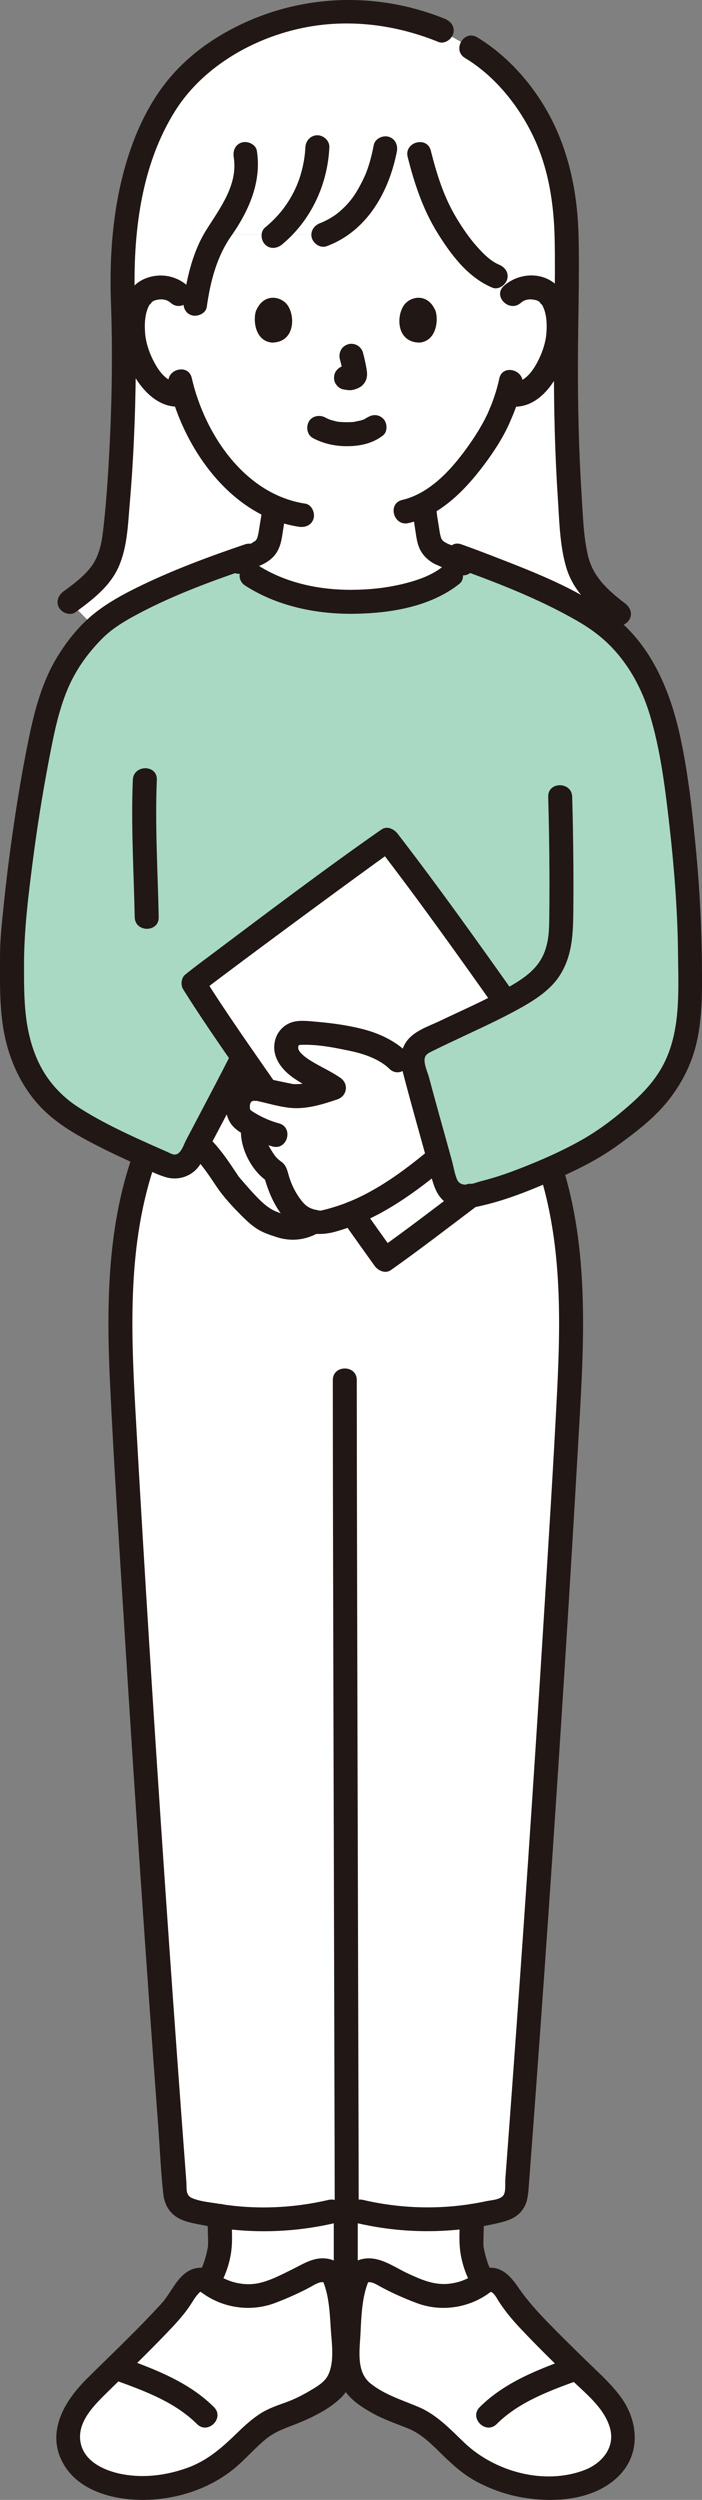 <svg id="b" xmlns="http://www.w3.org/2000/svg" width="117.057" height="416.708" viewBox="0 0 117.057 416.708"><rect x="0" y="0" width="117.057" height="416.708" fill="#808080" stroke="none"/><defs><style>.g{fill:#fcdc4a;}.g,.h,.i{stroke-width:0px;}.h{fill:#fff;}.i{fill:#211715;}</style></defs><g id="c"><g id="d"><path class="h" d="m35.447,193.338c-.563-.731-1.175-1.456-1.814-2.084,0,0-.313-.175-.759-.422,2.774-5.248,6.652-12.698,7.402-14.181l.231-.457c1.234,1.796,2.537,3.683,3.872,5.61-.358-.077-.684-.151-.955-.215-1.279-.305-2.795.059-3.416,1.298-.643,1.283-.379,3.027.566,3.747.474.361,1.063.722,1.696,1.066-.483,1.562.457,3.6,1.062,4.692.605,1.093,1.456,2.434,2.576,2.986.768,2.925,1.602,4.695,3.664,7.009.472.53,1.71,1.01,2.774,1.249-1.184.7-2.597,1.256-4.263,1.019-.88-.13-2.69-.79-3.59-1.2-1.71-.78-4.16-3.66-6.11-5.92-.429-.493-1.527-2.365-2.936-4.196Z"></path><path class="h" d="m59.044,380.708l.13.03c-.66,2.35-.99,6.46-1.05,8.17-.04,1.03-.13,2.19-.13,3.34l-.68-.01c0-1.15-.08-2.3-.12-3.33-.07-1.71-.39-5.82-1.05-8.17l.12-.03c-.29-1.19-.48-1.93-2-2.25-.79-.17-2.2.26-2.96.73-.93.56-4.63,2.37-7.07,3.15-2.65.86-6.84.34-9.59-1.93,1.34-2.12,2.1-5.13,2.06-6.77-.03-1.41-.07-2.83-.12-4.27,7.01,1.08,14.26.63,21.07-1.36,6.81,2,14.06,2.44,21.08,1.36-.05,1.44-.09,2.86-.12,4.27-.04,1.64.71,4.64,2.05,6.77-2.75,2.27-6.94,2.79-9.59,1.93-2.44-.78-6.14-2.59-7.07-3.15-.76-.47-2.17-.9-2.96-.73-1.52.32-1.71,1.06-2,2.25Z"></path><path class="h" d="m13.515,411.273c-1.167-1.2-1.985-2.735-2.125-4.393-.265-3.133,1.637-6.101,3.866-8.319,4.539-4.518,9.294-8.969,13.584-13.732,2.019-2.43,2.952-5.62,5.502-4.669,2.744,2.478,6.666,3.08,9.416,2.195,2.435-.784,6.612-2.607,7.543-3.17.765-.463,2.177-.896,2.963-.728.562.12.941.297,1.212.531.215.514.364.863.364.863.86,2.024,1.277,7.111,1.35,9.057.116,3.081.622,7.151-1.823,9.43-1.757,1.637-5.521,3.55-7.818,4.252-3.752,1.147-5.687,3.563-8.426,6.157-1.106,1.048-2.26,2.031-3.571,2.787-4.371,2.519-9.568,3.646-14.583,2.993-2.193-.286-4.388-.91-6.197-2.182-.449-.316-.872-.675-1.256-1.071Z"></path><path class="h" d="m86.589,384.971c-2.103-2.445-3.022-5.781-5.623-4.812-2.744,2.478-6.666,3.08-9.416,2.195-2.435-.784-6.612-2.607-7.543-3.17-.765-.463-2.177-.896-2.963-.728-.562.12-.941.297-1.212.531-.215.514-.364.863-.364.863-.86,2.024-1.277,7.111-1.35,9.057-.116,3.081-.622,7.151,1.823,9.43,1.757,1.637,5.521,3.55,7.818,4.252,3.752,1.147,5.687,3.563,8.426,6.157,1.106,1.048,2.26,2.031,3.571,2.787,4.371,2.519,9.568,3.646,14.583,2.993,2.193-.286,4.388-.91,6.197-2.182,1.809-1.272,3.195-3.26,3.381-5.464.265-3.133-1.637-6.101-3.866-8.319-5.718-5.692-11.781-11.278-16.832-17.508"></path><path class="h" d="m23.928,193.414c-4.808,13.808-4.079,28.846-3.247,43.443,2.449,42.966,5.298,85.91,8.546,128.823.094,1.246.979,2.28,2.186,2.604,8.553,2.295,17.738,2.218,26.239-.278,8.502,2.496,17.689,2.574,26.243.278,1.207-.324,2.092-1.358,2.186-2.604,3.248-42.913,6.096-85.857,8.546-128.823.832-14.597,1.56-29.635-3.247-43.443"></path><path class="h" d="m32.266,163.901c2.532-2.09,27.379-20.705,32.329-23.894,10.672,13.819,29.235,40.489,32.373,45.166-4.22,3.404-27.732,21.226-32.787,24.801-4.511-6.262-26.773-37.855-31.915-46.072"></path><path class="h" d="m97.089,95.956c-1.008-2.003-1.308-4.284-1.539-6.519-1.169-11.302-1.433-28.088-.963-40.583-.051-6.084-.082-10.505-.223-12.396-.826-11.099-4.97-18.834-10.561-24.281-3.542-3.451-3.627-3.374-10.999-7.446-4.357-1.697-8.981-2.802-15.386-2.802-11.181,0-21.133,5.817-25.55,10.087-7.326,7.083-11.974,20.022-11.388,37.863.469,12.023-.064,27.188-1.233,38.061-.231,2.15-.531,4.345-1.539,6.272-1.336,2.556-3.767,4.374-6.12,6.104l9.117,9.117h73.292l9.212-7.133c-2.353-1.797-4.784-3.688-6.12-6.344Zm-4.534-37.533c-.585,1.723-1.543,4.359-3.853,6.248-.952.779-2.353,1.292-3.692,1.066,0,0-.128-.022-.353-.06-.426,1.404-.95,2.78-1.271,3.448-.939,2.548-6.126,11.483-12.689,14.967.097,1.259.26,2.506.48,3.76.343,1.964.237,3.716,2.97,4.704.078.029,1.633.764,3.368,1.585-1.264.959-2.299,1.743-2.299,1.743-3.768,3.088-10.615,4.433-16.774,4.433-5.23,0-11.619-1.178-16.556-4.433,0,0-1.298-.803-2.899-1.794,1.765-.818,3.247-1.507,3.319-1.534,2.733-.988,2.615-2.739,2.97-4.704.196-1.138.35-2.187.443-3.286-3.238-1.412-6.117-3.796-8.851-7.067-3.327-3.983-5.222-8.272-6.268-11.826-1.428.367-2.971-.164-3.995-1.001-2.31-1.89-3.268-4.526-3.853-6.248-.826-2.433-.878-6.365.353-8.499.412-.715,1.37-1.932,3.621-2.012,1.034-.036,2.243.287,3.14,1.15,0,0,1.282,1.231,2.563,2.463.06-.442.12-.885.12-.885.208-1.527.481-3.017.824-4.459.411-1.73,1.662-5.201,2.895-7.063,1.74,0,3.623,0,5.489,0,6.176,0,12.163,0,12.163,0,3.248-1.163,5.941-3.735,7.61-6.754,1.217-2.202,1.942-3.997,2.528-6.724h5.848c.934,3.731,2.08,7.306,3.12,9.29,2.111,4.027,5.802,9.591,9.617,11.098l2.797,3.034c.897-.862,2.106-1.186,3.14-1.15,2.251.079,3.209,1.297,3.621,2.012,1.23,2.134,1.178,6.066.352,8.499Z"></path><path class="h" d="m72.276,193.673c-5.646,4.633-11.283,8.483-18.407,10.092-.83.187-3.542-.531-4.297-1.379-2.061-2.314-2.895-4.084-3.664-7.009-1.12-.553-1.971-1.894-2.576-2.986-.606-1.094-1.546-3.134-1.059-4.703-.637-.333-1.225-.694-1.699-1.055-.945-.719-1.208-2.464-.566-3.747.621-1.239,2.137-1.602,3.416-1.298,1.312.312,3.933.834,5.062,1.083,1.917.229,4.622-.451,7.186-1.33-2.471-1.749-7.77-3.501-7.936-6.498-.048-.856.177-1.511.666-2.006.888-.899,2.148-.694,4.321-.524,1.642.128,2.842.379,4.471.624,1.056.159,2.708.499,3.733.801,2.542,1.045,3.921,1.508,5.424,3.015"></path><path class="h" d="m33.482,45.758c.493-1.825,1.648-4.919,2.787-6.641,1.74,0,3.623,0,5.489,0,6.176,0,12.163,0,12.163,0,3.248-1.163,5.941-3.735,7.61-6.754,1.217-2.202,1.942-3.997,2.528-6.724h5.848c.934,3.731,2.08,7.306,3.12,9.29,2.111,4.027,5.802,9.591,9.617,11.098l2.797,3.034c.897-.862,2.106-1.186,3.14-1.15,2.251.079,3.209,1.297,3.621,2.012,1.23,2.134,1.178,6.066.352,8.499-.585,1.723-1.543,4.359-3.853,6.248-.952.779-2.353,1.292-3.692,1.066l-.353-.06c-.426,1.404-.95,2.78-1.271,3.448-.939,2.548-6.126,11.483-12.69,14.967.098,1.26.261,2.506.481,3.759.343,1.964.237,3.716,2.97,4.704.075.027,1.484.694,3.115,1.466l-2.046,1.863c-3.768,3.088-10.615,4.433-16.774,4.433-5.23,0-11.619-1.178-16.556-4.433,0,0-1.215-1.027-2.397-2.027,1.536-.712,2.752-1.277,2.818-1.301,2.734-.988,2.615-2.739,2.97-4.704.195-1.137.349-2.185.444-3.286-3.238-1.412-6.118-3.796-8.851-7.068-3.327-3.983-5.222-8.272-6.268-11.825-1.428.367-2.971-.164-3.995-1.001-2.31-1.89-3.268-4.526-3.853-6.248-.826-2.433-.878-6.365.352-8.499.412-.715,1.37-1.932,3.621-2.012,1.034-.036,2.243.287,3.14,1.15l2.563,2.463c.06-.442.12-.885.12-.885.208-1.528.481-3.017.824-4.459.031-.131.067-.273.108-.423Z"></path><g id="e"><path class="g" d="m115.064,160.067c0-.147-.001-.295-.002-.443-.002-.378-.005-.76-.011-1.146-.002-.151-.004-.3-.006-.452-.009-.519-.02-1.042-.035-1.573,0-.025-.002-.051-.002-.076-.014-.51-.032-1.026-.052-1.544-.006-.164-.013-.329-.02-.493-.016-.402-.034-.806-.053-1.213-.008-.164-.015-.327-.023-.491-.027-.552-.057-1.106-.089-1.663-.001-.022-.003-.043-.004-.065-.031-.536-.065-1.075-.1-1.615-.011-.169-.023-.338-.034-.508-.029-.422-.058-.844-.089-1.267-.012-.159-.023-.317-.035-.476-.042-.564-.086-1.127-.132-1.69-.003-.041-.007-.081-.01-.122-.044-.527-.089-1.053-.135-1.578-.014-.157-.028-.314-.042-.471-.04-.442-.081-.881-.123-1.32-.013-.131-.025-.263-.038-.394-.11-1.134-.226-2.253-.347-3.352-.013-.121-.027-.241-.04-.362-.052-.469-.105-.934-.159-1.395-.009-.079-.018-.158-.028-.237-.131-1.112-.266-2.193-.404-3.238-.003-.022-.006-.045-.009-.068h0c-.571-4.318-1.187-7.984-1.738-10.33-1.383-5.887-3.089-11.057-8.544-16.738-4.208-4.382-16.37-9.436-25.27-12.688-2.372,5.105-11.26,7.255-19.047,7.255-6.346,0-14.397-1.734-19.485-6.811-8.597,3.028-19.001,7.266-23,11.191-5.444,5.36-7.152,10.24-8.531,15.798-1.133,4.567-4.463,22.164-5.418,38.043v2.815c-.958,17.864,7.292,23.281,11.125,25.614,4.603,2.802,9.911,5.071,14.777,7.222,1.454.643,3.15.058,3.897-1.345.335-.63.704-1.325,1.094-2.063.041-.078.085-.161.127-.24.147-.278.295-.559.447-.847.091-.173.184-.35.277-.526.091-.173.182-.346.275-.522.115-.218.231-.438.347-.659.093-.177.186-.353.279-.531.108-.206.216-.412.325-.619.099-.189.198-.378.297-.567.092-.176.184-.351.276-.527.15-.286.299-.572.448-.856.048-.092.097-.185.145-.277.157-.3.312-.597.466-.891.054-.104.11-.21.164-.313.382-.731.75-1.438,1.098-2.105.086-.166.168-.322.251-.482.101-.195.203-.391.3-.577.062-.12.121-.234.182-.349.095-.183.188-.362.278-.535.062-.12.122-.236.182-.35.094-.181.184-.356.27-.522.042-.082.085-.164.125-.242.091-.176.175-.34.255-.494.029-.055.059-.115.086-.167.094-.182.178-.346.252-.489.007-.013.015-.03.022-.042.082-.16.15-.294.203-.398,0,0,.084-.166.231-.457-3.651-5.312-6.709-9.844-8.241-12.293,2.532-2.09,27.379-20.705,32.329-23.894,5.546,7.181,13.22,17.829,19.755,27.061-3.211,1.701-8.119,3.888-13.684,6.619-1.397.686-2.139,2.257-1.754,3.765,1.638,6.403,3.559,12.945,5.338,19.575.45,1.678,2.123,2.723,3.828,2.387.14-.028.268-.06.406-.088l-.007.005c.167-.034.321-.074.485-.109.455-.098.911-.196,1.346-.302.172-.042.337-.088.507-.131.446-.113.892-.228,1.322-.35.144-.041.283-.086.425-.128.444-.131.887-.263,1.318-.403.118-.038.233-.08.35-.119.447-.149.894-.3,1.334-.459.105-.038.209-.079.313-.118.45-.166.9-.334,1.349-.51.095-.037.191-.078.286-.116.458-.183.918-.367,1.383-.562.111-.046.226-.097.338-.144.452-.19.904-.382,1.369-.583.579-.251,1.17-.511,1.779-.779.533-.235,1.039-.466,1.531-.694.049-.023.103-.046.152-.069.187-.087.362-.173.544-.26.159-.076.322-.152.477-.228.252-.123.495-.245.738-.367.13-.065.265-.131.392-.196.301-.154.591-.308.878-.462.061-.033.126-.066.187-.099.346-.187.682-.375,1.011-.564.088-.051.172-.102.26-.153.236-.138.472-.276.701-.416.12-.073.237-.148.355-.222.191-.119.383-.239.57-.36.127-.082.252-.167.378-.25.175-.116.351-.233.523-.351.127-.087.253-.176.379-.264.169-.118.338-.238.505-.359.127-.092.254-.186.38-.279.164-.122.33-.245.494-.371.128-.097.256-.196.384-.296.164-.127.328-.257.493-.388.127-.101.255-.204.383-.308.168-.136.337-.276.507-.416.127-.105.255-.211.383-.319.175-.147.352-.299.53-.45.126-.108.252-.215.38-.325.189-.164.383-.334.577-.504.121-.106.241-.21.364-.319.218-.193.443-.395.668-.596.104-.093.206-.183.312-.279.334-.3.674-.609,1.026-.93,4.75-5.286,6.217-10.583,6.217-19.053v-2.815c.006-.487.008-.986.007-1.49Z" style="fill: rgb(169, 217, 194);"></path></g></g><g id="f"><path class="i" d="m82.395,379.399c-.243-.389-.464-.789-.662-1.202-.034-.072-.317-.742-.152-.326-.086-.217-.17-.436-.248-.656-.283-.804-.507-1.632-.651-2.472-.013-.073-.025-.147-.036-.22-.033-.228-.029-.192.014.108-.06-.049-.04-.441-.045-.524-.023-.438,0-.878.011-1.316.027-1.141.062-2.282.101-3.423.036-1.047-.946-2.047-2-2-1.114.05-1.961.879-2,2-.074,2.143-.269,4.313.097,6.437.337,1.956,1.064,3.929,2.116,5.612.554.887,1.81,1.315,2.736.718.889-.573,1.311-1.787.718-2.736h0Z"></path><path class="i" d="m34.578,369.368c.039,1.141.073,2.282.101,3.423.011.438.034.878.011,1.316-.004.082.015.475-.045.524.043-.3.048-.336.014-.108-.011.074-.023.147-.036.22-.145.84-.368,1.668-.651,2.472-.078.221-.162.439-.248.656.165-.417-.117.254-.152.326-.198.414-.419.814-.662,1.202-.555.889-.218,2.242.718,2.736.982.519,2.144.231,2.736-.718,1.052-1.683,1.779-3.656,2.116-5.612.366-2.125.171-4.294.097-6.437-.036-1.044-.894-2.05-2-2-1.053.047-2.039.88-2,2h0Z"></path><path class="i" d="m55.654,368.005v9.993c0,1.046.92,2.048,2,2s2-.879,2-2v-9.993c0-1.046-.92-2.048-2-2s-2,.879-2,2h0Z"></path><path class="i" d="m57.54,379.318c-.741,1.857-.926,3.97-1.141,5.941-.205,1.882-.3,3.772-.374,5.663-.089,2.297-.012,4.702,1.02,6.805,1.003,2.042,3.007,3.361,4.93,4.451,1.981,1.123,4.066,1.797,6.153,2.655,2.131.876,3.759,2.51,5.373,4.096,1.833,1.802,3.713,3.539,6.002,4.75,2.445,1.293,5.103,2.224,7.835,2.666,5.179.838,11.411.419,15.478-3.279,4.076-3.706,3.764-9.349.664-13.557-1.681-2.282-3.851-4.179-5.869-6.155-2.081-2.037-4.161-4.075-6.19-6.163-1.881-1.934-3.592-3.836-5.111-6.061-1.249-1.829-2.871-3.514-5.293-3.049-1.252.24-2.145,1.298-3.297,1.824-1.005.459-2.145.737-3.247.803-2.282.137-4.289-.748-6.327-1.68-2.012-.921-4.068-2.437-6.327-2.58-1.217-.077-2.562.296-3.452,1.172-.804.791-1.079,1.868-1.349,2.925-.638,2.495,3.219,3.56,3.857,1.063.069-.268.193-.939.251-1.03.173-.268-.028-.094.158-.132.744-.155,1.531.375,2.161.719,1.922,1.049,3.96,1.946,6.006,2.72,4.368,1.651,9.393.748,12.929-2.309l-.883.514c.393-.124.211-.156.511.019.525.306.91,1.132,1.231,1.62,1.014,1.539,2.14,2.903,3.4,4.248,2.743,2.927,5.614,5.73,8.48,8.536,2.428,2.377,5.629,4.801,6.594,8.216.914,3.236-1.355,5.902-4.272,7.011-6.696,2.546-14.933.27-19.987-4.545-2.333-2.223-4.526-4.615-7.539-5.92-2.797-1.211-5.679-2.027-8.12-3.968-2.473-1.967-1.8-5.714-1.672-8.497.127-2.758.241-5.835,1.275-8.427.4-1.004-.437-2.197-1.397-2.46-1.139-.313-2.058.39-2.46,1.397h0Z"></path><path class="i" d="m53.91,380.381c.941,2.359,1.08,5.119,1.233,7.629.15,2.45.677,5.554-.41,7.846-.573,1.206-1.833,1.93-2.937,2.587-1.25.744-2.564,1.424-3.931,1.929-1.543.571-3.073,1.051-4.468,1.954-1.366.884-2.582,1.981-3.745,3.112-2.547,2.477-4.957,4.66-8.355,5.903-3.424,1.252-7.215,1.758-10.824,1.096-2.942-.539-6.462-2.051-7.05-5.361-.608-3.427,2.398-6.27,4.58-8.42,3.192-3.146,6.428-6.248,9.53-9.484,1.476-1.539,2.949-3.063,4.137-4.84.427-.639.81-1.345,1.329-1.914.381-.417.361-.47.809-.328l-.883-.514c3.536,3.057,8.561,3.961,12.929,2.309,2.014-.761,4.012-1.646,5.908-2.668.648-.349,1.441-.904,2.215-.795.229.032.055-.068.201.156.038.058.188.785.251,1.03.638,2.492,4.496,1.436,3.857-1.063-.553-2.161-1.585-3.855-4.026-4.088-2.077-.198-3.808.975-5.584,1.85-1.817.896-3.805,1.953-5.815,2.32-1.899.346-4.067-.048-5.758-.963-.972-.526-1.701-1.368-2.816-1.582-1.095-.211-2.177.016-3.104.63-1.89,1.251-2.737,3.596-4.23,5.23-3.975,4.352-8.263,8.402-12.449,12.546-3.659,3.623-6.773,8.702-4.128,13.848,2.478,4.822,8.376,6.368,13.396,6.373,5.392.006,11.015-1.745,15.214-5.173,1.899-1.55,3.481-3.448,5.381-4.995,1.794-1.46,3.89-1.991,5.97-2.884,2.263-.971,4.644-2.186,6.441-3.904,1.919-1.835,2.471-4.505,2.527-7.063.047-2.189-.109-4.421-.315-6.6-.211-2.234-.385-4.666-1.225-6.77-.4-1.003-1.336-1.706-2.46-1.397-.953.262-1.799,1.451-1.397,2.46h0Z"></path><path class="i" d="m82.821,404.066c3.654-3.638,8.628-5.478,13.439-7.232,1.014-.37,1.7-1.358,1.397-2.46-.269-.978-1.44-1.769-2.46-1.397-5.44,1.983-11.02,4.096-15.204,8.261-1.827,1.819,1.001,4.647,2.828,2.828h0Z"></path><path class="i" d="m35.676,401.238c-4.184-4.165-9.764-6.277-15.204-8.261-1.015-.37-2.191.415-2.46,1.397-.306,1.114.378,2.089,1.397,2.46,4.811,1.754,9.785,3.594,13.439,7.232,1.827,1.818,4.656-1.009,2.828-2.828h0Z"></path><path class="i" d="m40.876,95.407c.585-.271,1.17-.543,1.756-.813.179-.083.358-.164.537-.247.038-.018.077-.033.114-.051-.86.412-.37.162-.163.079,1.291-.515,2.481-1.288,3.165-2.541.487-.892.667-1.838.818-2.827.227-1.478.484-2.948.617-4.439.093-1.045-.986-2.045-2-2-1.163.052-1.9.881-2,2-.031.344-.066.688-.107,1.031-.019.161-.054.512-.018.151-.017.172-.05.344-.076.516-.086.56-.188,1.117-.274,1.678-.061.397-.117.795-.204,1.187-.042.187-.091.373-.151.555-.06.181-.207.356.066-.125-.046.082-.08.172-.125.255-.046.084-.1.164-.149.246-.172.29.33-.352.072-.091-.073.074-.14.152-.216.223l-.079.072c-.157.131-.109.097.143-.104-.195.047-.452.29-.64.384-.107.053-.485.266-.045.027-.164.089-.556.226-.633.26-.815.36-1.619.746-2.427,1.121-.952.442-1.265,1.888-.718,2.736.632.981,1.718,1.19,2.736.718h0Z"></path><path class="i" d="m68.721,84.408c.139,1.556.401,3.09.631,4.633.153,1.022.343,2.042.897,2.938.403.652.91,1.148,1.524,1.594.211.153.431.291.664.409.209.106.426.194.642.285.2.084,1.065.507.093.029.971.477,1.96.92,2.938,1.383.944.447,2.202.294,2.736-.718.47-.889.292-2.259-.718-2.736-.955-.452-1.905-.915-2.867-1.351-.236-.107-.516-.169-.735-.305.401.249.018.004-.071-.041-.121-.061-.239-.127-.354-.198-.054-.033-.107-.068-.16-.104-.125-.087-.072-.043.161.132-.038-.068-.197-.171-.255-.228-.068-.068-.142-.182-.218-.239.299.227.208.288.073.068-.053-.086-.097-.176-.146-.264-.17-.302.157.462.044.11-.062-.193-.125-.383-.172-.58-.098-.411-.157-.83-.219-1.248-.082-.552-.183-1.102-.267-1.654-.009-.061-.087-.604-.055-.367s-.038-.307-.045-.368c-.047-.393-.086-.787-.122-1.181-.093-1.039-.853-2.051-2-2-1.004.045-2.1.884-2,2h0Z"></path><path class="i" d="m31.281,47.647c-2.024-1.806-4.871-2.227-7.344-1.094-1.766.809-2.851,2.48-3.349,4.308-1.137,4.179-.075,9.066,2.321,12.631,1.644,2.446,4.242,4.652,7.389,4.244,1.071-.139,2-.82,2-2,0-.973-.921-2.14-2-2-2.177.282-3.594-1.52-4.538-3.262-.759-1.399-1.408-3.153-1.551-4.819-.155-1.803-.042-3.645.825-5.039-.326.524.512-.436.202-.21.399-.292.498-.326.918-.42.818-.182,1.647-.092,2.299.489,1.915,1.709,4.754-1.11,2.828-2.828h0Z"></path><path class="i" d="m86.855,50.476c.616-.549,1.403-.659,2.172-.516.498.093.62.137,1.045.447-.303-.221.52.72.202.21.87,1.396.98,3.231.825,5.039-.143,1.662-.796,3.426-1.551,4.819-.944,1.741-2.36,3.544-4.538,3.262-1.073-.139-2,1.019-2,2,0,1.196.924,1.86,2,2,5.117.664,8.263-4.857,9.542-8.994,1.149-3.716,1.09-9.467-2.542-11.843-2.475-1.619-5.836-1.168-7.983.749-1.925,1.717.912,4.538,2.828,2.828h0Z"></path><path class="i" d="m83.252,63.105c-.3,1.437-.744,2.847-1.266,4.219-.192.506-.324.765-.564,1.363-.202.502.145-.292-.028.067-.061.127-.118.257-.179.384-.863,1.803-1.94,3.514-3.091,5.144-2.681,3.799-6.35,7.949-11.062,9.056-2.505.589-1.444,4.446,1.063,3.857,5.599-1.316,9.907-5.99,13.151-10.472,1.256-1.735,2.425-3.566,3.359-5.498.202-.418.383-.844.562-1.272.214-.513-.165.356.072-.165.153-.337.291-.682.428-1.025.59-1.488,1.085-3.026,1.412-4.594.524-2.512-3.331-3.586-3.857-1.063h0Z"></path><path class="i" d="m28.119,64.07c2.402,10.534,10.334,22.02,21.718,23.737,1.067.161,2.15-.268,2.46-1.397.26-.945-.322-2.298-1.397-2.46-10.092-1.522-16.801-11.631-18.924-20.943-.572-2.509-4.43-1.447-3.857,1.063h0Z"></path><path class="i" d="m52.2,73.035c1.792.946,3.72,1.355,5.748,1.342,2.136-.014,4.214-.468,5.916-1.794.829-.646.729-2.159,0-2.828-.88-.807-1.944-.689-2.828,0,.692-.539-.015-.018-.234.096-.169.089-.618.229.016.013-.156.053-.308.118-.465.169-.422.136-.888.157-1.302.297.212-.072.331-.04.031-.01-.128.013-.256.023-.384.032-.308.02-.617.028-.925.026-.276-.002-.553-.011-.828-.03-.127-.009-.253-.019-.379-.031-.072-.007-.144-.015-.216-.024-.157-.019-.095-.011.188.025-.015.053-1.105-.237-1.216-.27-.17-.051-.336-.112-.504-.17-.446-.153.425.203.021.012-.209-.098-.414-.201-.618-.308-.925-.488-2.217-.265-2.736.718-.488.924-.27,2.215.718,2.736h0Z"></path><path class="i" d="m56.665,59.84c.238.907.466,1.827.602,2.755l-.071-.532c.016.127.023.253.01.38l.071-.532c-.009.059-.022.115-.042.171l.202-.478c-.018.04-.036.074-.06.11l.313-.405c-.028.034-.055.061-.09.089l.405-.313c-.07.045-.143.081-.218.115l.478-.202c-.12.05-.239.087-.368.107l.532-.071c-.116.014-.229.013-.345,0l.532.071c-.13-.018-.258-.05-.388-.067-.266-.083-.532-.095-.798-.036-.266.012-.514.091-.744.237-.415.243-.811.718-.919,1.195-.117.512-.091,1.087.202,1.541l.313.405c.25.248.544.419.883.514.348.047.687.134,1.041.15.572.025,1.093-.155,1.601-.39.639-.297,1.144-.905,1.314-1.592.145-.589.087-1.059-.013-1.649-.15-.888-.355-1.767-.583-2.638-.127-.483-.49-.944-.919-1.195s-1.061-.357-1.541-.202c-.484.157-.951.457-1.195.919-.253.48-.342,1.007-.202,1.541h0Z"></path><path class="i" d="m42.662,51.88c-.46,1.495-.16,4.935,2.673,5.228,3.744-.022,3.943-4.181,2.683-6.137-1.032-1.601-4.066-2.267-5.356.909Z"></path><path class="i" d="m72.645,51.881c.46,1.495.16,4.935-2.672,5.228-3.744-.023-3.944-4.181-2.683-6.137,1.032-1.601,4.066-2.267,5.356.909Z"></path><path class="i" d="m74.181,3.14C62.192-1.725,48.733-.931,37.47,5.482c-4.149,2.362-7.729,5.37-10.535,9.241-2.95,4.07-4.935,8.84-6.245,13.672-1.89,6.972-2.427,14.284-2.208,21.484.078,2.568,4.078,2.579,4,0-.325-10.695.929-22.23,6.776-31.467,5.203-8.219,15.156-13.296,24.676-14.298,6.558-.69,13.101.415,19.184,2.883,1.001.406,2.198-.442,2.46-1.397.314-1.144-.392-2.052-1.397-2.46h0Z"></path><path class="i" d="m104.219,100.572c-2.868-2.195-5.397-4.443-6.215-8.101-.733-3.279-.819-6.778-1.031-10.123-.461-7.289-.623-14.598-.605-21.901.017-6.989.265-13.96.113-20.95-.136-6.256-1.215-12.423-3.81-18.148-2.732-6.028-7.409-11.701-13.108-15.131-2.211-1.331-4.224,2.126-2.019,3.454,4.895,2.946,8.828,7.795,11.3,12.901,2.625,5.422,3.53,11.405,3.646,17.374.136,7.05-.118,14.083-.123,21.131-.006,7.285.165,14.578.643,21.849.248,3.775.318,7.823,1.354,11.476,1.217,4.291,4.426,7.015,7.835,9.623.859.657,2.239.133,2.736-.718.602-1.03.143-2.078-.718-2.736h0Z"></path><path class="i" d="m12.599,102.043c2.836-2.088,5.751-4.286,7.205-7.606,1.434-3.274,1.535-7.05,1.837-10.569.619-7.215.922-14.46.996-21.7.042-4.097.002-8.195-.154-12.29-.098-2.566-4.098-2.579-4,0,.336,8.835.18,17.697-.317,26.523-.229,4.066-.508,8.14-.989,12.185-.25,2.104-.712,4.225-2.024,5.941-1.239,1.621-2.945,2.863-4.572,4.061-.869.639-1.304,1.734-.718,2.736.501.857,1.862,1.361,2.736.718h0Z"></path><path class="i" d="m67.978,26.171c1.135,4.491,2.555,8.773,5.012,12.722,2.257,3.628,5.068,7.375,9.123,9.063.998.415,2.2-.448,2.46-1.397.316-1.151-.395-2.043-1.397-2.46-1.374-.572-2.636-1.866-3.647-3-1.301-1.459-2.402-3.084-3.41-4.755-2.114-3.505-3.284-7.282-4.283-11.236-.63-2.494-4.489-1.437-3.857,1.063h0Z"></path><path class="i" d="m62.322,24.183c-.293,1.501-.654,2.99-1.196,4.422-.06.159-.123.318-.187.476-.141.344.195-.41-.079.179-.146.314-.29.627-.445.937-.326.652-.672,1.299-1.059,1.917-.725,1.157-1.51,2.082-2.618,3.055-.528.463-.877.719-1.549,1.128-.632.385-1.293.705-1.8.892-1.013.373-1.7,1.356-1.397,2.46.268.975,1.442,1.772,2.46,1.397,6.747-2.488,10.411-9.052,11.727-15.799.207-1.059-.3-2.159-1.397-2.46-.981-.27-2.252.331-2.46,1.397h0Z"></path><path class="i" d="m50.921,24.547c-.11,2.395-.756,5.066-1.83,7.235-1.22,2.464-2.766,4.386-4.895,6.146-.833.689-.713,2.116,0,2.828.824.824,1.993.69,2.828,0,4.832-3.994,7.61-9.984,7.896-16.209.05-1.08-.955-2-2-2-1.125,0-1.95.917-2,2h0Z"></path><path class="i" d="m34.479,51.171c.594-4.223,1.641-8.366,4.121-11.896,2.907-4.14,5.05-9,4.229-14.141-.17-1.067-1.501-1.66-2.46-1.397-1.136.312-1.568,1.39-1.397,2.46.736,4.612-2.293,8.497-4.577,12.143-2.192,3.499-3.204,7.731-3.772,11.768-.15,1.068.261,2.148,1.397,2.46.936.257,2.309-.32,2.46-1.397h0Z"></path><path class="i" d="m55.495,230.042c0,7.86.016,15.721.031,23.581.022,10.787.048,21.575.076,32.362.029,11.366.06,22.732.091,34.097.027,9.778.054,19.557.079,29.335.015,5.851.033,11.703.038,17.554,0,.344,0,.689,0,1.033,0,2.574,4,2.578,4,0,0-5.215-.018-10.429-.031-15.644-.024-9.419-.05-18.837-.076-28.256-.031-11.286-.062-22.573-.091-33.859-.029-10.988-.056-21.975-.079-32.963-.018-8.339-.035-16.677-.038-25.016,0-.742,0-1.483,0-2.225,0-2.574-4-2.578-4,0h0Z"></path><path class="i" d="m22,192.882c-4.186,12.182-4.247,25.238-3.641,37.962.65,13.621,1.551,27.235,2.395,40.846,1.708,27.53,3.58,55.05,5.616,82.558.282,3.804.44,7.642.856,11.433.17,1.552.813,2.921,2.14,3.819,1.34.907,3.12,1.141,4.68,1.45,7.214,1.427,14.641,1.279,21.799-.393,2.506-.585,1.445-4.443-1.063-3.857-5.976,1.395-12.241,1.656-18.302.643-1.421-.238-3.222-.379-4.536-.986-1.033-.477-.792-1.66-.868-2.664-.25-3.314-.497-6.628-.742-9.942-.98-13.257-1.923-26.516-2.827-39.779-1.794-26.31-3.468-52.63-4.93-78.96-.764-13.747-1.259-27.857,3.28-41.066.838-2.44-3.024-3.487-3.857-1.063h0Z"></path><path class="i" d="m89.899,195.3c3.727,11.773,3.612,24.214,3.006,36.419-.645,12.998-1.486,25.989-2.29,38.978-1.623,26.202-3.394,52.396-5.315,78.578-.267,3.646-.538,7.291-.811,10.936-.075.994-.149,1.988-.224,2.982-.056.749.073,1.787-.188,2.485-.376,1.006-2.093,1.038-2.969,1.227-6.771,1.467-13.838,1.369-20.579-.206-2.504-.585-3.573,3.271-1.063,3.857,6.261,1.463,12.683,1.741,19.048.854,1.534-.214,3.057-.497,4.564-.853,1.467-.346,2.836-.746,3.841-1.942.973-1.158,1.124-2.476,1.234-3.931.125-1.657.25-3.314.374-4.97,1.023-13.669,2.006-27.341,2.949-41.017,1.873-27.186,3.59-54.383,5.138-81.59.814-14.306,1.527-29.021-2.857-42.871-.774-2.445-4.637-1.401-3.857,1.063h0Z"></path><path class="i" d="m40.857,90.734c-6.124,2.089-12.24,4.349-18.049,7.216-2.415,1.192-4.781,2.504-6.908,4.165-2.499,1.952-4.614,4.564-6.274,7.254-2.564,4.155-3.833,8.921-4.811,13.661-1.129,5.476-2.035,11.002-2.815,16.538-.492,3.495-.933,6.998-1.294,10.51-.315,3.066-.7,6.18-.7,9.264,0,5.271-.187,10.481,1.353,15.597,1.154,3.833,3.145,7.431,6.044,10.219,2.695,2.592,6.075,4.435,9.381,6.108,1.739.88,3.505,1.704,5.28,2.506,1.815.82,3.713,1.913,5.627,2.465,1.63.47,3.388.103,4.683-.986,1.144-.961,1.733-2.477,2.417-3.773,2.426-4.593,4.861-9.184,7.21-13.817,1.162-2.291-2.288-4.318-3.454-2.019-1.892,3.731-3.851,7.429-5.796,11.132-.569,1.083-1.139,2.165-1.711,3.246-.372.704-.832,2.285-1.756,2.422-.47.07-.946-.236-1.36-.418-.738-.326-1.477-.651-2.214-.978-1.639-.728-3.273-1.466-4.89-2.241-2.491-1.194-4.952-2.469-7.291-3.942-.427-.269-.849-.547-1.262-.838-.209-.148-.415-.299-.619-.453.337.255-.477-.393-.625-.52-2.413-2.083-4.11-4.489-5.26-7.554-1.808-4.815-1.756-9.67-1.756-14.731,0-5.771.728-11.558,1.465-17.275.714-5.537,1.593-11.057,2.637-16.541.773-4.065,1.558-8.244,3.165-12.075,1.331-3.173,3.337-5.986,5.754-8.422,1.77-1.784,3.964-3.049,6.171-4.217,5.957-3.152,12.355-5.472,18.721-7.643,2.423-.826,1.383-4.691-1.063-3.857h0Z"></path><path class="i" d="m22.151,129.984c-.318,7.628.159,15.279.313,22.906.052,2.571,4.052,2.579,4,0-.154-7.627-.631-15.277-.313-22.906.107-2.574-3.893-2.569-4,0h0Z"></path><path class="i" d="m32.214,192.673c1.527,1.53,2.688,3.324,3.888,5.109,1.215,1.807,2.777,3.467,4.317,5,.776.773,1.611,1.538,2.544,2.121.919.574,2.024.936,3.049,1.275,2.568.848,4.997.538,7.336-.812,2.229-1.286.217-4.744-2.019-3.454-.854.493-1.748.876-2.758.793-.711-.059-1.631-.417-2.374-.695-1.503-.563-2.729-1.778-3.987-3.14-.761-.824-1.496-1.673-2.227-2.525-.162-.189-.345-.513-.073-.068-.064-.104-.143-.199-.21-.301-.197-.299-.397-.595-.595-.893-1.221-1.839-2.499-3.672-4.062-5.239-1.821-1.825-4.65,1.003-2.828,2.828h0Z"></path><path class="i" d="m56.971,203.268c1.808,2.586,3.645,5.153,5.48,7.72.586.819,1.789,1.387,2.736.718,4.847-3.428,9.553-7.064,14.29-10.64.861-.65,1.308-1.726.718-2.736-.496-.848-1.869-1.372-2.736-.718-4.737,3.576-9.443,7.212-14.29,10.64l2.736.718c-1.835-2.567-3.672-5.134-5.48-7.72-.618-.884-1.75-1.294-2.736-.718-.875.512-1.339,1.847-.718,2.736h0Z"></path><path class="i" d="m46.105,180.789c-4.1-5.915-8.285-11.801-12.11-17.9l-.313,2.424c.171-.141.346-.276.519-.414.215-.171.295-.229.009-.008.165-.127.331-.254.496-.381.796-.609,1.596-1.213,2.397-1.815,2.297-1.728,4.603-3.444,6.912-5.157,5.273-3.913,10.559-7.811,15.866-11.678,1.901-1.385,3.798-2.777,5.726-4.124l-2.736-.718c6.816,8.844,13.301,17.947,19.75,27.06,1.475,2.085,4.945.089,3.454-2.019-6.449-9.113-12.934-18.216-19.75-27.06-.617-.801-1.761-1.399-2.736-.718-9.497,6.635-18.759,13.641-28.022,20.597-1.58,1.186-3.186,2.352-4.713,3.606-.659.541-.749,1.728-.313,2.424,3.825,6.099,8.01,11.985,12.11,17.9,1.457,2.101,4.925.104,3.454-2.019h0Z"></path><path class="i" d="m55.141,179.413c-1.424.483-2.875.931-4.361,1.18-.487.082-1.086.135-1.652.122-.145-.003-.289-.01-.434-.022.236.032.249.028.038-.012-.228-.064-.468-.1-.7-.148-1.13-.237-2.261-.466-3.388-.716-1.277-.283-2.529-.495-3.804-.053-2.942,1.019-4.045,4.712-2.477,7.335.7,1.172,2.05,1.894,3.234,2.491,1.228.619,2.523,1.158,3.852,1.518,2.487.675,3.549-3.183,1.063-3.857-1.019-.277-1.967-.647-2.896-1.115-.477-.24-.945-.5-1.394-.788-.066-.042-.649-.427-.37-.245-.14-.149-.167-.174-.08-.076.084.104.068.067-.048-.112.057.459-.102-.476-.057-.212.015.089-.013-.458.002-.578-.04.307.102-.308.103-.31-.039.139.079-.108.08-.11-.009.01.228-.166.053-.084.165-.077.418-.139.598-.159-.447.048.51.051.245.022-.138-.015.399.091.471.108,1.838.421,3.805,1.015,5.692,1.115,2.457.13,4.997-.657,7.295-1.437,1.022-.347,1.695-1.375,1.397-2.46-.274-.997-1.433-1.746-2.46-1.397h0Z"></path><path class="i" d="m40.341,187.167c-.828,3.433,1.517,8.212,4.557,9.937l-.919-1.195c.782,2.911,2.063,5.935,4.321,8.032,2.012,1.868,5.052,2.077,7.545,1.39,6.751-1.861,12.49-5.865,17.844-10.243,1.994-1.63-.851-4.446-2.828-2.828-2.877,2.353-5.868,4.58-9.134,6.368-1.529.837-3.106,1.574-4.75,2.156-.79.28-1.59.529-2.399.746-.274.074-.549.143-.825.21-.481.11-.557.129-.227.056-.279-.004-.104.012-.442-.044-1.376-.231-2.07-.651-2.877-1.699-.863-1.12-1.501-2.374-1.939-3.715-.33-1.012-.42-2.025-1.352-2.687-.538-.382-.941-.775-1.308-1.34-.706-1.085-1.735-2.734-1.411-4.079.603-2.501-3.253-3.569-3.857-1.063h0Z"></path><path class="i" d="m67.765,175.339c-1.781-1.741-4.274-2.954-6.658-3.628-2.741-.775-5.719-1.178-8.552-1.412-1.219-.101-2.513-.279-3.715.052-1.368.377-2.488,1.461-2.901,2.822-.765,2.524.632,4.702,2.561,6.186,1.915,1.473,4.185,2.341,6.162,3.709.889.615,2.221.164,2.736-.718.581-.994.173-2.12-.718-2.736-1.783-1.234-3.83-2.032-5.6-3.289-.22-.156-.588-.457-.9-.79-.09-.096-.177-.194-.26-.297.12.15.115.13-.016-.058-.064-.104-.121-.211-.174-.321.086.203.092.195.017-.023-.103-.489.015.532-.017-.306-.004-.093.095-.356.085-.28-.164.097-.149.085.046-.035l-.14.048c.121-.043.245-.076.372-.1-.195.024-.162.025.098.004,2.738-.12,5.68.477,8.348,1.044,2.272.482,4.785,1.381,6.396,2.955,1.842,1.801,4.673-1.025,2.828-2.828h0Z"></path><path class="i" d="m75.869,94.594c6.903,2.491,13.862,5.167,20.246,8.822,2.766,1.584,5.039,3.341,7.072,5.814,2.402,2.922,4.078,6.312,5.169,9.919,1.704,5.633,2.467,11.534,3.145,17.363.867,7.452,1.483,14.962,1.559,22.467.058,5.74.43,11.916-1.883,17.3-1.407,3.275-3.653,5.701-6.301,8.016-2.472,2.162-5.061,4.132-7.927,5.747-3.421,1.928-7.081,3.514-10.743,4.923-1.908.735-3.851,1.374-5.832,1.882-1.236.316-3.489,1.368-4.175-.272-.407-.974-.575-2.131-.855-3.151-.323-1.176-.649-2.352-.976-3.527-.648-2.33-1.3-4.659-1.938-6.992-.294-1.076-.585-2.153-.872-3.232-.244-.92-.911-2.304-.739-3.263.123-.687.747-.936,1.3-1.213,1.068-.535,2.15-1.042,3.227-1.556,3.389-1.617,6.833-3.146,10.147-4.915,2.82-1.505,5.991-3.302,7.78-6.03,2.219-3.385,2.295-7.206,2.33-11.094.04-4.439.012-8.878-.067-13.317-.032-1.822-.074-3.645-.125-5.467-.072-2.569-4.072-2.579-4,0,.118,4.213.187,8.428.205,12.643.011,2.448.004,4.896-.025,7.344-.024,2.024-.042,3.77-.721,5.69-1.15,3.249-4.016,4.924-6.903,6.511-3.454,1.899-7.083,3.485-10.638,5.18-1.955.933-4.469,1.695-5.683,3.621-1.329,2.108-.651,4.247-.065,6.468,1.275,4.829,2.651,9.63,3.972,14.447.605,2.207.95,4.53,2.997,5.891,1.895,1.259,3.986.787,6.047.298,4.222-1.003,8.215-2.654,12.177-4.395,3.526-1.55,6.969-3.258,10.103-5.515,2.996-2.158,6.214-4.611,8.517-7.509,2.228-2.803,3.864-5.961,4.704-9.453.824-3.426.961-6.964.961-10.472,0-7.112-.284-14.181-.949-21.266-.619-6.599-1.316-13.291-2.746-19.773-1.621-7.35-4.757-14.891-10.856-19.665-5.927-4.64-13.387-7.473-20.34-10.171-1.736-.674-3.482-1.324-5.234-1.956-2.426-.875-3.47,2.989-1.063,3.857h0Z"></path><path class="i" d="m40.877,97.61c5.324,3.437,11.892,4.79,18.17,4.701,6.046-.086,12.73-1.153,17.583-5.014.846-.673.703-2.126,0-2.828-.836-.836-1.98-.675-2.828,0-1.881,1.496-4.306,2.298-6.608,2.86-2.798.684-5.673.973-8.55.986-5.483.024-11.099-1.158-15.747-4.159-2.169-1.4-4.177,2.061-2.019,3.454h0Z"></path></g></g></svg>